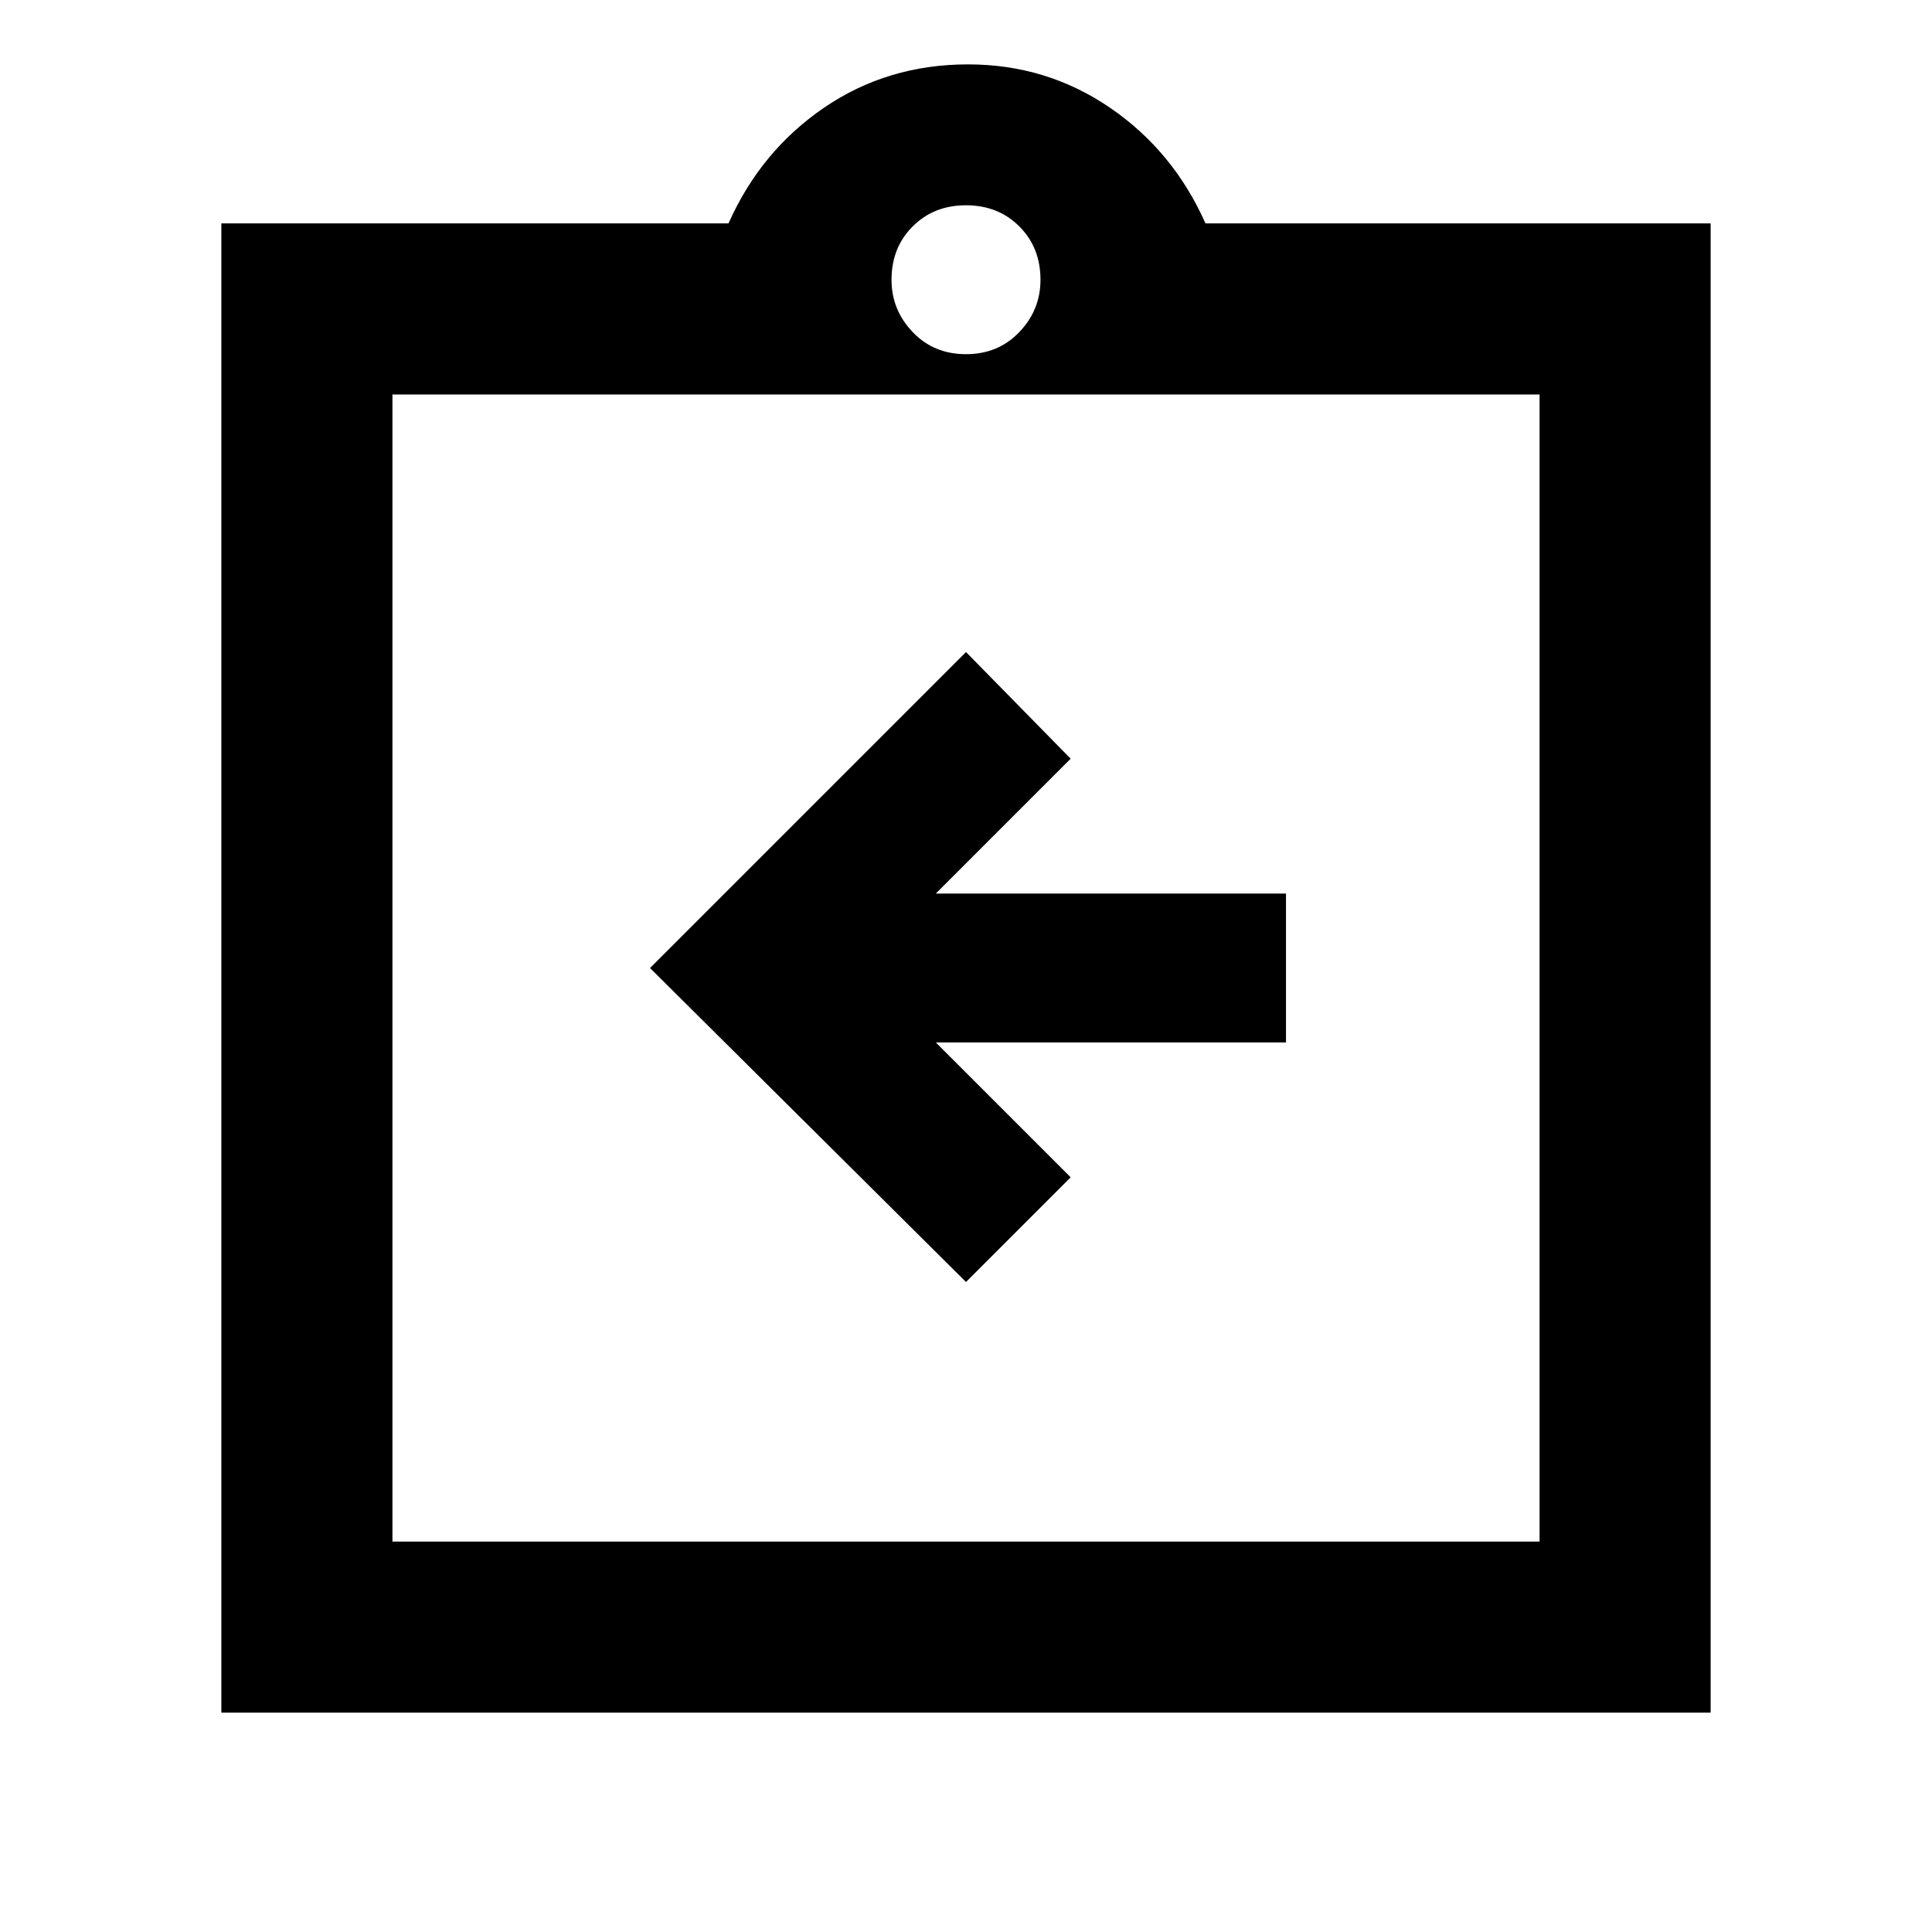 <svg xmlns="http://www.w3.org/2000/svg" height="40" width="40"><path d="M20 26.542 22.167 24.375 19.375 21.583H26.625V18.5H19.375L22.167 15.708L20 13.5L13.458 20.042ZM4.583 35.458V4.625H15.083Q15.75 3.125 17.062 2.229Q18.375 1.333 20.042 1.333Q21.667 1.333 22.979 2.229Q24.292 3.125 24.958 4.625H35.417V35.458ZM20 7.333Q20.667 7.333 21.104 6.875Q21.542 6.417 21.542 5.792Q21.542 5.125 21.104 4.688Q20.667 4.25 20 4.25Q19.333 4.25 18.896 4.688Q18.458 5.125 18.458 5.792Q18.458 6.417 18.896 6.875Q19.333 7.333 20 7.333ZM31.875 31.917V8.167H8.125V31.917ZM8.125 8.125V31.667Z"/></svg>